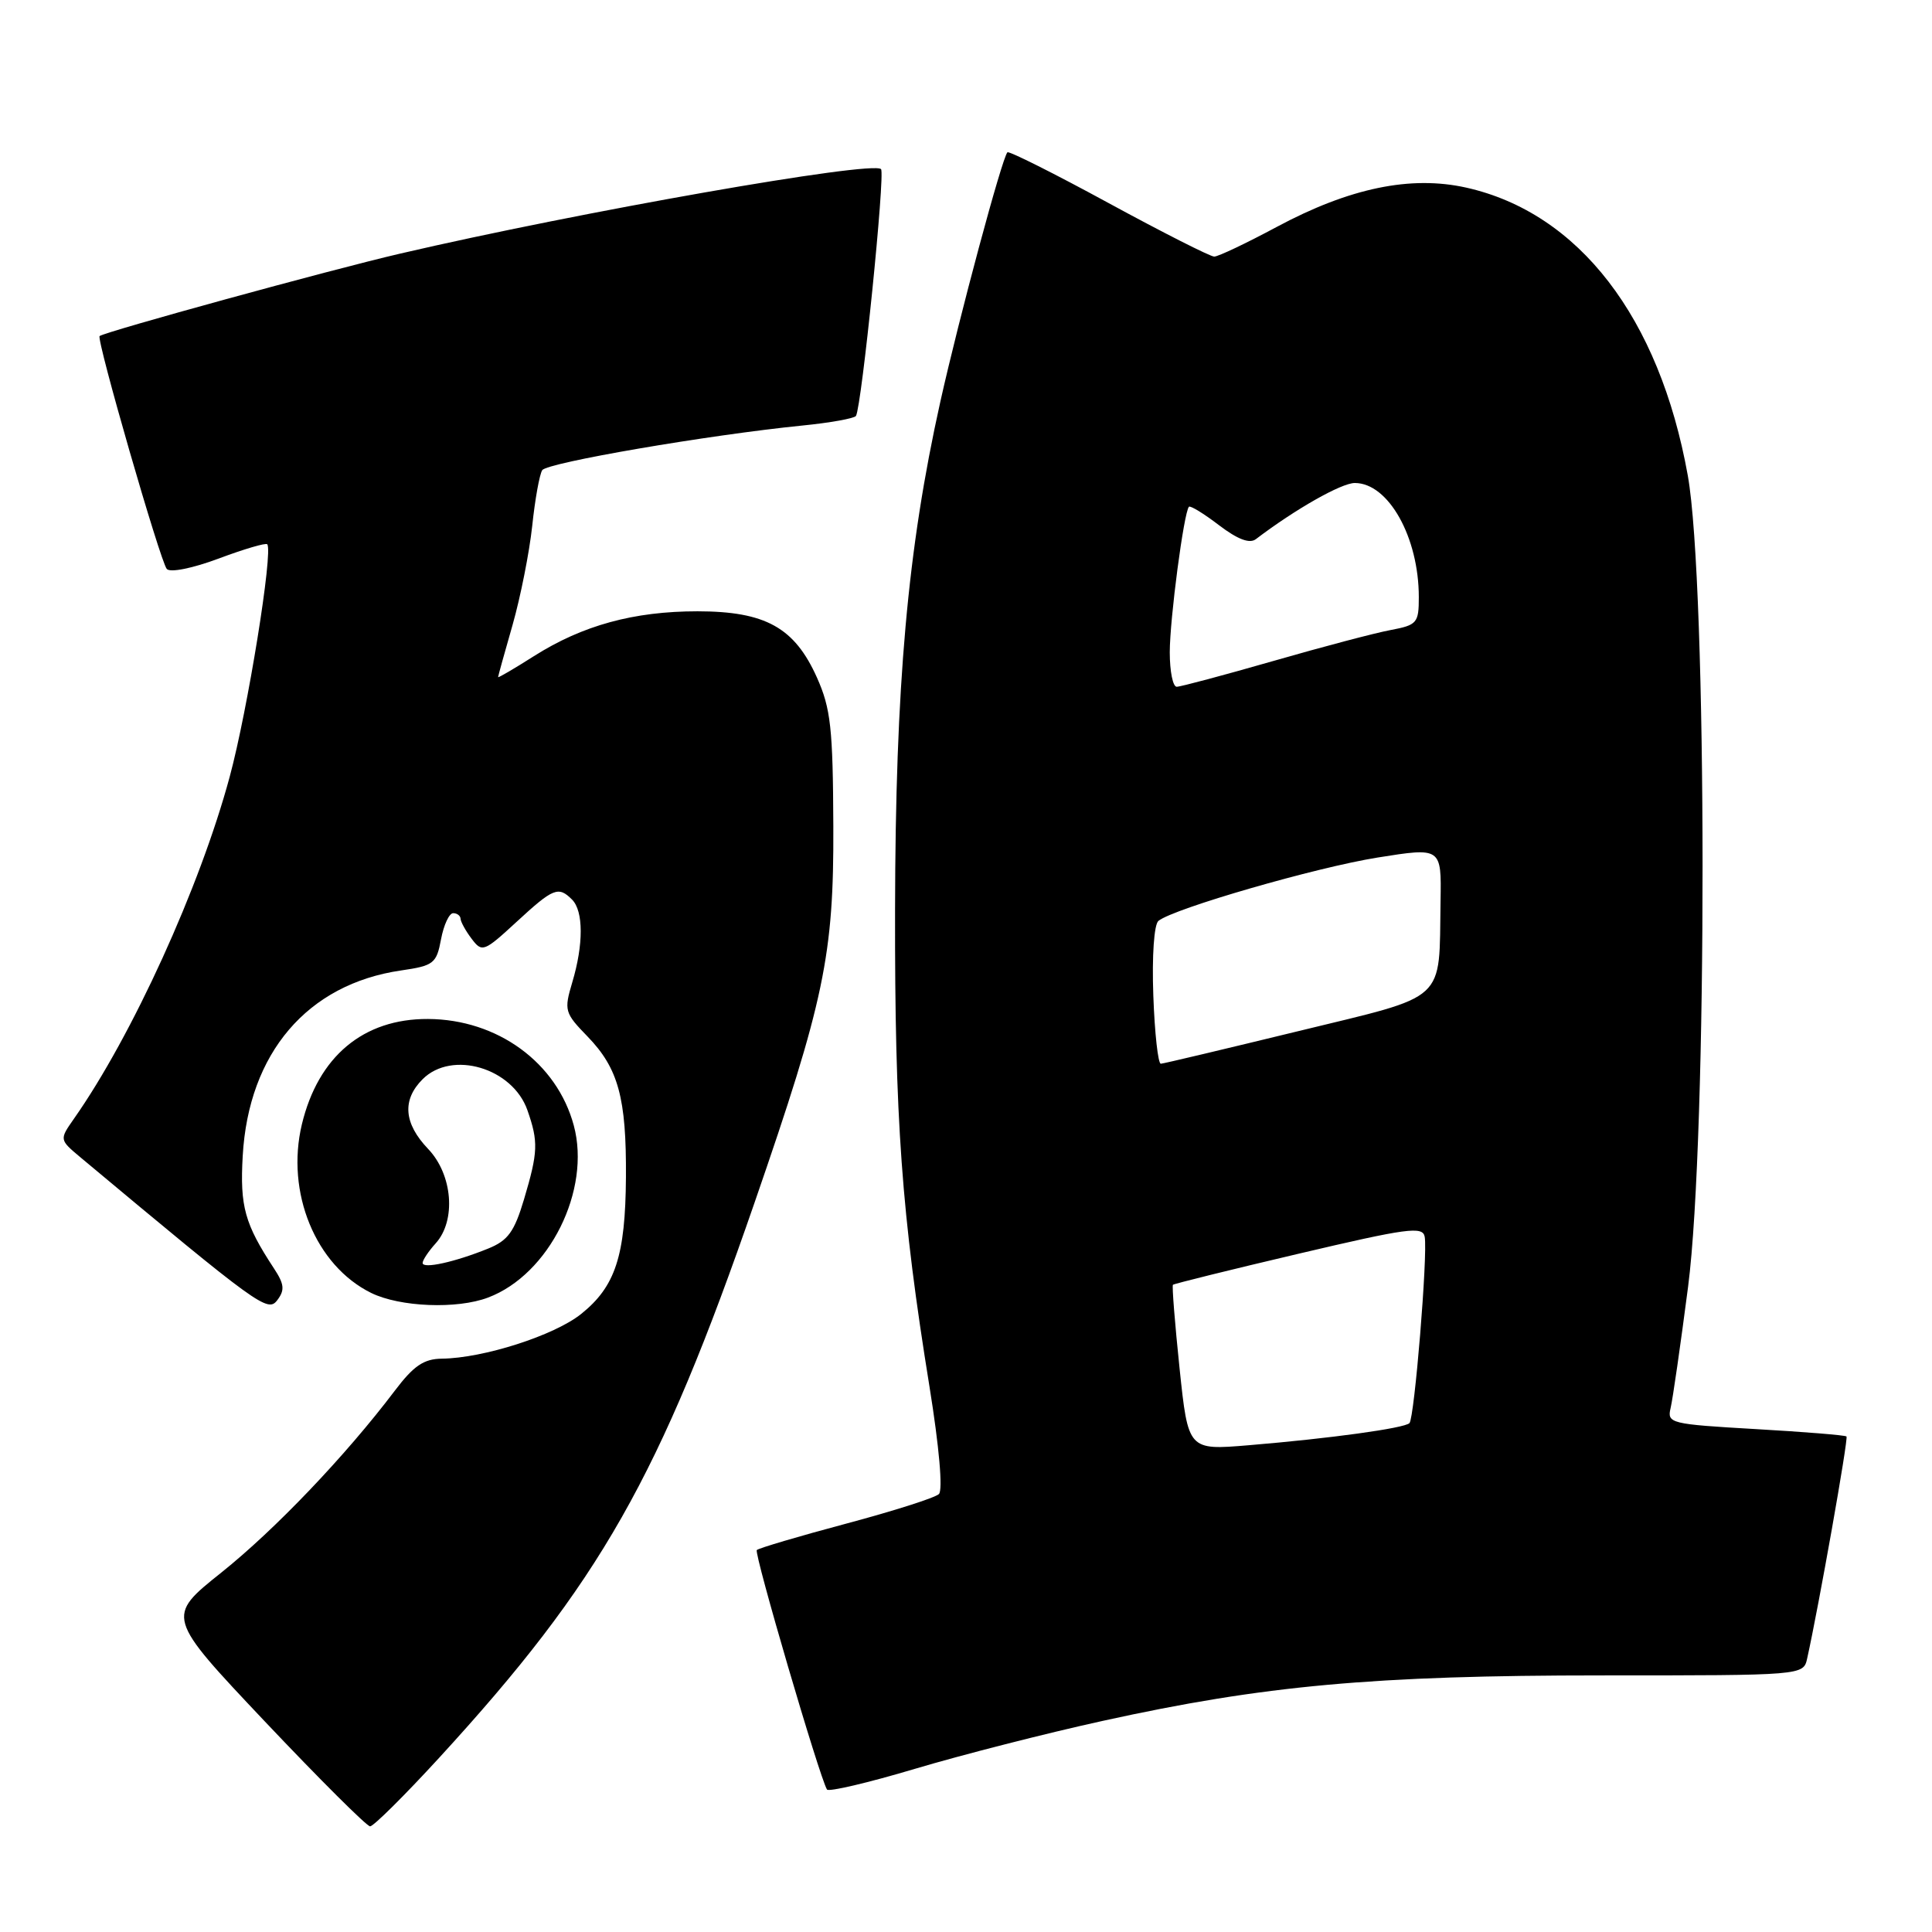 <?xml version="1.0" encoding="UTF-8" standalone="no"?>
<!DOCTYPE svg PUBLIC "-//W3C//DTD SVG 1.1//EN" "http://www.w3.org/Graphics/SVG/1.1/DTD/svg11.dtd" >
<svg xmlns="http://www.w3.org/2000/svg" xmlns:xlink="http://www.w3.org/1999/xlink" version="1.1" viewBox="0 0 256 256">
 <g >
 <path fill="currentColor"
d=" M 58.17 232.94 C 79.52 209.66 87.40 195.79 99.98 159.36 C 109.24 132.56 110.49 126.59 110.42 109.50 C 110.37 96.48 110.08 93.88 108.25 89.78 C 105.28 83.15 101.43 81.01 92.43 81.00 C 83.98 81.00 77.19 82.86 70.75 86.94 C 68.14 88.60 66.00 89.85 66.00 89.72 C 66.00 89.60 66.86 86.48 67.92 82.80 C 68.97 79.11 70.14 73.22 70.52 69.70 C 70.89 66.17 71.49 62.85 71.85 62.30 C 72.51 61.30 93.84 57.64 106.28 56.39 C 110.01 56.02 113.22 55.44 113.42 55.11 C 114.18 53.83 117.32 22.98 116.74 22.41 C 115.59 21.26 76.80 28.07 53.00 33.61 C 43.74 35.76 13.99 43.93 13.20 44.53 C 12.73 44.90 21.24 74.40 22.10 75.39 C 22.55 75.90 25.50 75.31 28.98 74.01 C 32.32 72.76 35.22 71.90 35.41 72.12 C 36.22 73.02 32.82 94.10 30.44 102.91 C 26.50 117.53 17.51 137.26 9.79 148.25 C 7.86 151.01 7.86 151.01 10.68 153.37 C 34.35 173.14 35.48 173.95 36.74 172.28 C 37.76 170.94 37.67 170.15 36.30 168.07 C 32.43 162.18 31.78 159.87 32.16 153.18 C 32.93 139.54 40.73 130.39 53.15 128.59 C 57.47 127.96 57.84 127.67 58.44 124.45 C 58.80 122.55 59.52 121.00 60.05 121.00 C 60.57 121.00 61.01 121.34 61.03 121.75 C 61.05 122.16 61.71 123.36 62.50 124.40 C 63.88 126.23 64.13 126.13 68.45 122.15 C 73.33 117.65 73.99 117.39 75.80 119.20 C 77.32 120.72 77.33 125.15 75.83 130.16 C 74.72 133.89 74.81 134.21 77.85 137.34 C 81.94 141.56 83.01 145.50 82.94 155.99 C 82.87 166.41 81.54 170.48 77.00 174.11 C 73.44 176.96 64.05 179.97 58.54 180.03 C 56.16 180.06 54.81 180.97 52.31 184.28 C 45.77 192.92 36.46 202.67 29.33 208.37 C 21.99 214.23 21.99 214.23 35.11 228.12 C 42.33 235.75 48.60 242.00 49.04 242.00 C 49.49 242.00 53.60 237.92 58.17 232.94 Z  M 146.19 228.01 C 167.45 223.33 182.07 222.00 212.22 222.00 C 238.96 222.00 238.96 222.00 239.46 219.75 C 240.98 212.92 244.94 190.60 244.67 190.34 C 244.50 190.17 239.08 189.73 232.61 189.36 C 221.35 188.71 220.88 188.60 221.36 186.59 C 221.64 185.44 222.68 178.20 223.68 170.50 C 226.26 150.61 226.23 77.42 223.64 63.00 C 219.88 42.06 209.20 28.20 194.28 24.86 C 186.93 23.22 178.82 24.90 169.17 30.07 C 165.14 32.23 161.42 34.00 160.89 34.00 C 160.37 34.00 154.07 30.81 146.90 26.91 C 139.72 23.00 133.69 19.98 133.49 20.18 C 132.78 20.89 127.09 42.07 124.60 53.22 C 120.25 72.77 118.65 90.76 118.60 120.50 C 118.55 148.33 119.46 160.87 123.17 183.79 C 124.45 191.74 124.95 197.44 124.41 197.97 C 123.91 198.46 118.38 200.22 112.12 201.89 C 105.86 203.56 100.53 205.14 100.28 205.39 C 99.88 205.79 108.58 235.47 109.58 237.12 C 109.79 237.46 115.03 236.23 121.23 234.38 C 127.43 232.53 138.66 229.66 146.19 228.01 Z  M 64.68 171.93 C 72.78 168.87 78.34 157.69 76.03 149.13 C 73.79 140.81 65.92 135.06 56.70 135.02 C 48.15 134.98 42.16 139.99 40.00 148.98 C 37.84 158.01 41.82 167.69 49.18 171.32 C 52.99 173.19 60.56 173.50 64.68 171.93 Z  M 156.30 181.33 C 155.68 175.38 155.28 170.38 155.42 170.24 C 155.57 170.10 163.07 168.24 172.09 166.12 C 186.50 162.73 188.53 162.45 188.78 163.88 C 189.20 166.22 187.42 187.91 186.76 188.57 C 186.09 189.25 176.20 190.61 165.47 191.50 C 157.44 192.17 157.44 192.17 156.30 181.33 Z  M 152.82 131.91 C 152.63 126.64 152.92 122.49 153.50 122.02 C 155.56 120.37 174.36 114.94 182.53 113.63 C 191.00 112.28 191.00 112.28 190.88 119.39 C 190.65 133.02 192.04 131.75 172.00 136.64 C 162.38 138.98 154.19 140.93 153.82 140.95 C 153.45 140.98 153.00 136.91 152.82 131.91 Z  M 155.00 86.44 C 155.00 82.04 156.87 67.87 157.54 67.15 C 157.72 66.96 159.51 68.05 161.52 69.59 C 164.01 71.48 165.58 72.07 166.41 71.44 C 171.63 67.47 177.74 64.00 179.52 64.00 C 183.97 64.00 188.00 71.18 188.00 79.13 C 188.00 82.55 187.77 82.82 184.28 83.48 C 182.23 83.86 175.22 85.71 168.70 87.59 C 162.18 89.46 156.43 91.00 155.92 91.00 C 155.41 91.00 155.00 88.95 155.00 86.44 Z  M 56.00 167.35 C 56.00 166.97 56.78 165.80 57.73 164.75 C 60.47 161.72 59.98 155.64 56.73 152.24 C 53.50 148.86 53.25 145.75 56.00 143.00 C 59.88 139.12 67.93 141.50 69.89 147.12 C 71.35 151.30 71.30 152.64 69.44 158.90 C 68.15 163.22 67.31 164.38 64.69 165.44 C 60.25 167.24 56.00 168.17 56.00 167.35 Z "/>
</g>
</svg>